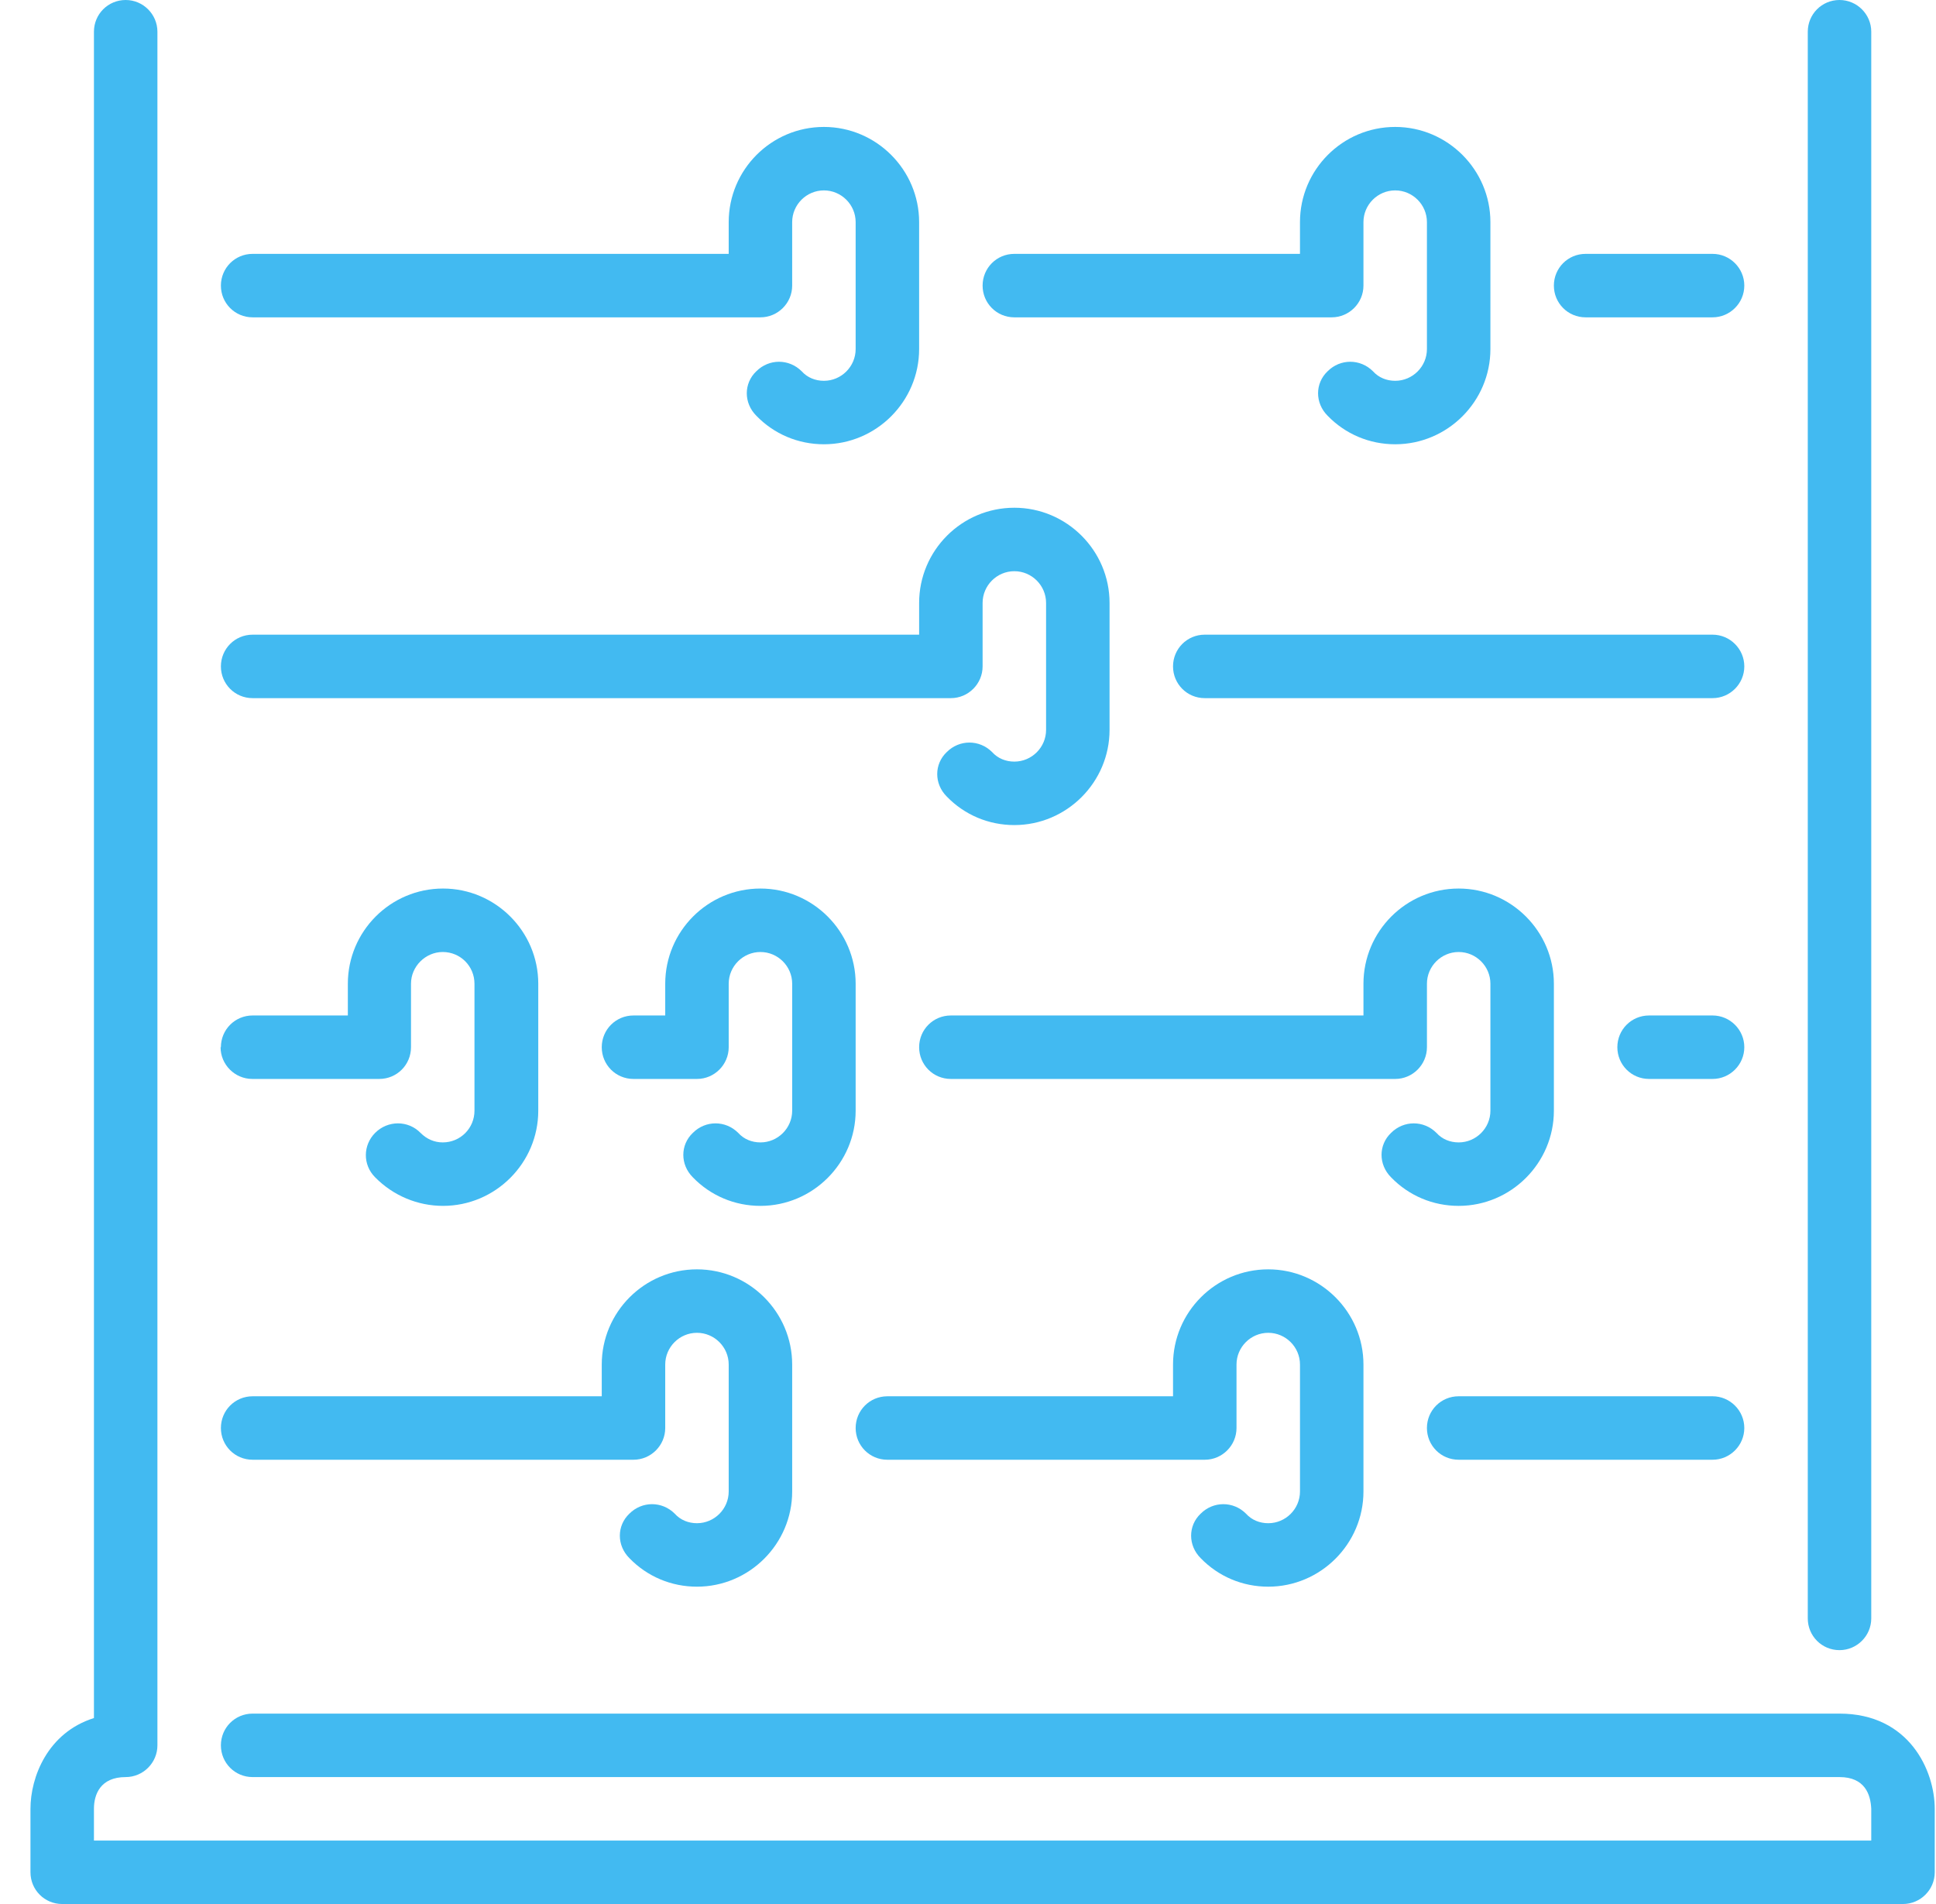 <svg xmlns="http://www.w3.org/2000/svg" width="61" height="60" viewBox="0 0 61 60"><path fill="#42BAF1" fill-rule="evenodd" d="M6.96 33c0-.55.44-1 1-1h3v-1c0-1.65 1.34-3 3-3 1.65 0 3 1.35 3 3v4c0 1.65-1.35 3-3 3-.8 0-1.57-.32-2.14-.9-.4-.4-.38-1.02 0-1.4.4-.4 1.04-.4 1.43 0 .2.2.44.3.7.3.56 0 1-.45 1-1v-4c0-.55-.44-1-1-1-.54 0-1 .45-1 1v2c0 .55-.44 1-1 1h-4c-.55 0-1-.45-1-1zm33 15c-.27 0-.52-.1-.7-.3-.4-.4-1.03-.4-1.43 0-.4.38-.4 1 0 1.4.56.58 1.32.9 2.13.9 1.65 0 3-1.35 3-3v-4c0-1.65-1.35-3-3-3-1.66 0-3 1.35-3 3v1h-9c-.56 0-1 .45-1 1s.44 1 1 1h10c.55 0 1-.45 1-1v-2c0-.55.45-1 1-1s1 .45 1 1v4c0 .55-.45 1-1 1zm-32-2h12c.55 0 1-.45 1-1v-2c0-.55.45-1 1-1s1 .45 1 1v4c0 .55-.45 1-1 1-.27 0-.52-.1-.7-.3-.4-.4-1.03-.4-1.43 0-.4.38-.4 1 0 1.4.56.58 1.32.9 2.13.9 1.65 0 3-1.35 3-3v-4c0-1.65-1.35-3-3-3-1.66 0-3 1.35-3 3v1h-11c-.56 0-1 .45-1 1s.44 1 1 1zm46-14h-2c-.56 0-1 .45-1 1s.44 1 1 1h2c.55 0 1-.45 1-1s-.45-1-1-1zm-46-10h22c.55 0 1-.45 1-1v-2c0-.55.45-1 1-1s1 .45 1 1v4c0 .55-.45 1-1 1-.27 0-.52-.1-.7-.3-.4-.4-1.03-.4-1.43 0-.4.38-.4 1 0 1.4.56.58 1.32.9 2.13.9 1.65 0 3-1.35 3-3v-4c0-1.65-1.35-3-3-3-1.66 0-3 1.35-3 3v1h-21c-.56 0-1 .45-1 1s.44 1 1 1zm16 14c-.27 0-.52-.1-.7-.3-.4-.4-1.03-.4-1.43 0-.4.38-.4 1 0 1.4.56.58 1.32.9 2.13.9 1.65 0 3-1.35 3-3v-4c0-1.65-1.35-3-3-3-1.66 0-3 1.35-3 3v1h-1c-.56 0-1 .45-1 1s.44 1 1 1h2c.55 0 1-.45 1-1v-2c0-.55.45-1 1-1s1 .45 1 1v4c0 .55-.45 1-1 1zm22 0c-.27 0-.52-.1-.7-.3-.4-.4-1.03-.4-1.43 0-.4.38-.4 1 0 1.4.56.58 1.32.9 2.13.9 1.65 0 3-1.35 3-3v-4c0-1.65-1.35-3-3-3-1.66 0-3 1.35-3 3v1h-13c-.56 0-1 .45-1 1s.44 1 1 1h14c.55 0 1-.45 1-1v-2c0-.55.45-1 1-1s1 .45 1 1v4c0 .55-.45 1-1 1zm8-16h-16c-.56 0-1 .45-1 1s.44 1 1 1h16c.55 0 1-.45 1-1s-.45-1-1-1zm-46-10h16c.55 0 1-.45 1-1V7c0-.55.45-1 1-1s1 .45 1 1v4c0 .55-.45 1-1 1-.27 0-.52-.1-.7-.3-.4-.4-1.03-.4-1.43 0-.4.38-.4 1 0 1.4.56.58 1.32.9 2.13.9 1.65 0 3-1.35 3-3V7c0-1.65-1.35-3-3-3-1.66 0-3 1.35-3 3v1h-15c-.56 0-1 .45-1 1s.44 1 1 1zm24 0h10c.55 0 1-.45 1-1V7c0-.55.45-1 1-1s1 .45 1 1v4c0 .55-.45 1-1 1-.27 0-.52-.1-.7-.3-.4-.4-1.03-.4-1.43 0-.4.38-.4 1 0 1.4.56.58 1.32.9 2.13.9 1.65 0 3-1.35 3-3V7c0-1.65-1.35-3-3-3-1.66 0-3 1.35-3 3v1h-9c-.56 0-1 .45-1 1s.44 1 1 1zm18 0h4c.55 0 1-.45 1-1s-.45-1-1-1h-4c-.56 0-1 .45-1 1s.44 1 1 1zm8 44h-50c-.56 0-1 .45-1 1s.44 1 1 1h50c.8 0 .98.55 1 1v1h-56v-1c0-.45.2-1 1-1 .55 0 1-.45 1-1V1c0-.55-.45-1-1-1-.56 0-1 .45-1 1v53.14C1.5 54.6.96 56 .96 57v2c0 .55.44 1 1 1h58c.55 0 1-.45 1-1v-2c0-1.2-.8-3-3-3zm0-2c.55 0 1-.45 1-1V1c0-.55-.45-1-1-1-.56 0-1 .45-1 1v50c0 .55.44 1 1 1zm-12-6h8c.55 0 1-.45 1-1s-.45-1-1-1h-8c-.56 0-1 .45-1 1s.44 1 1 1z"/></svg>